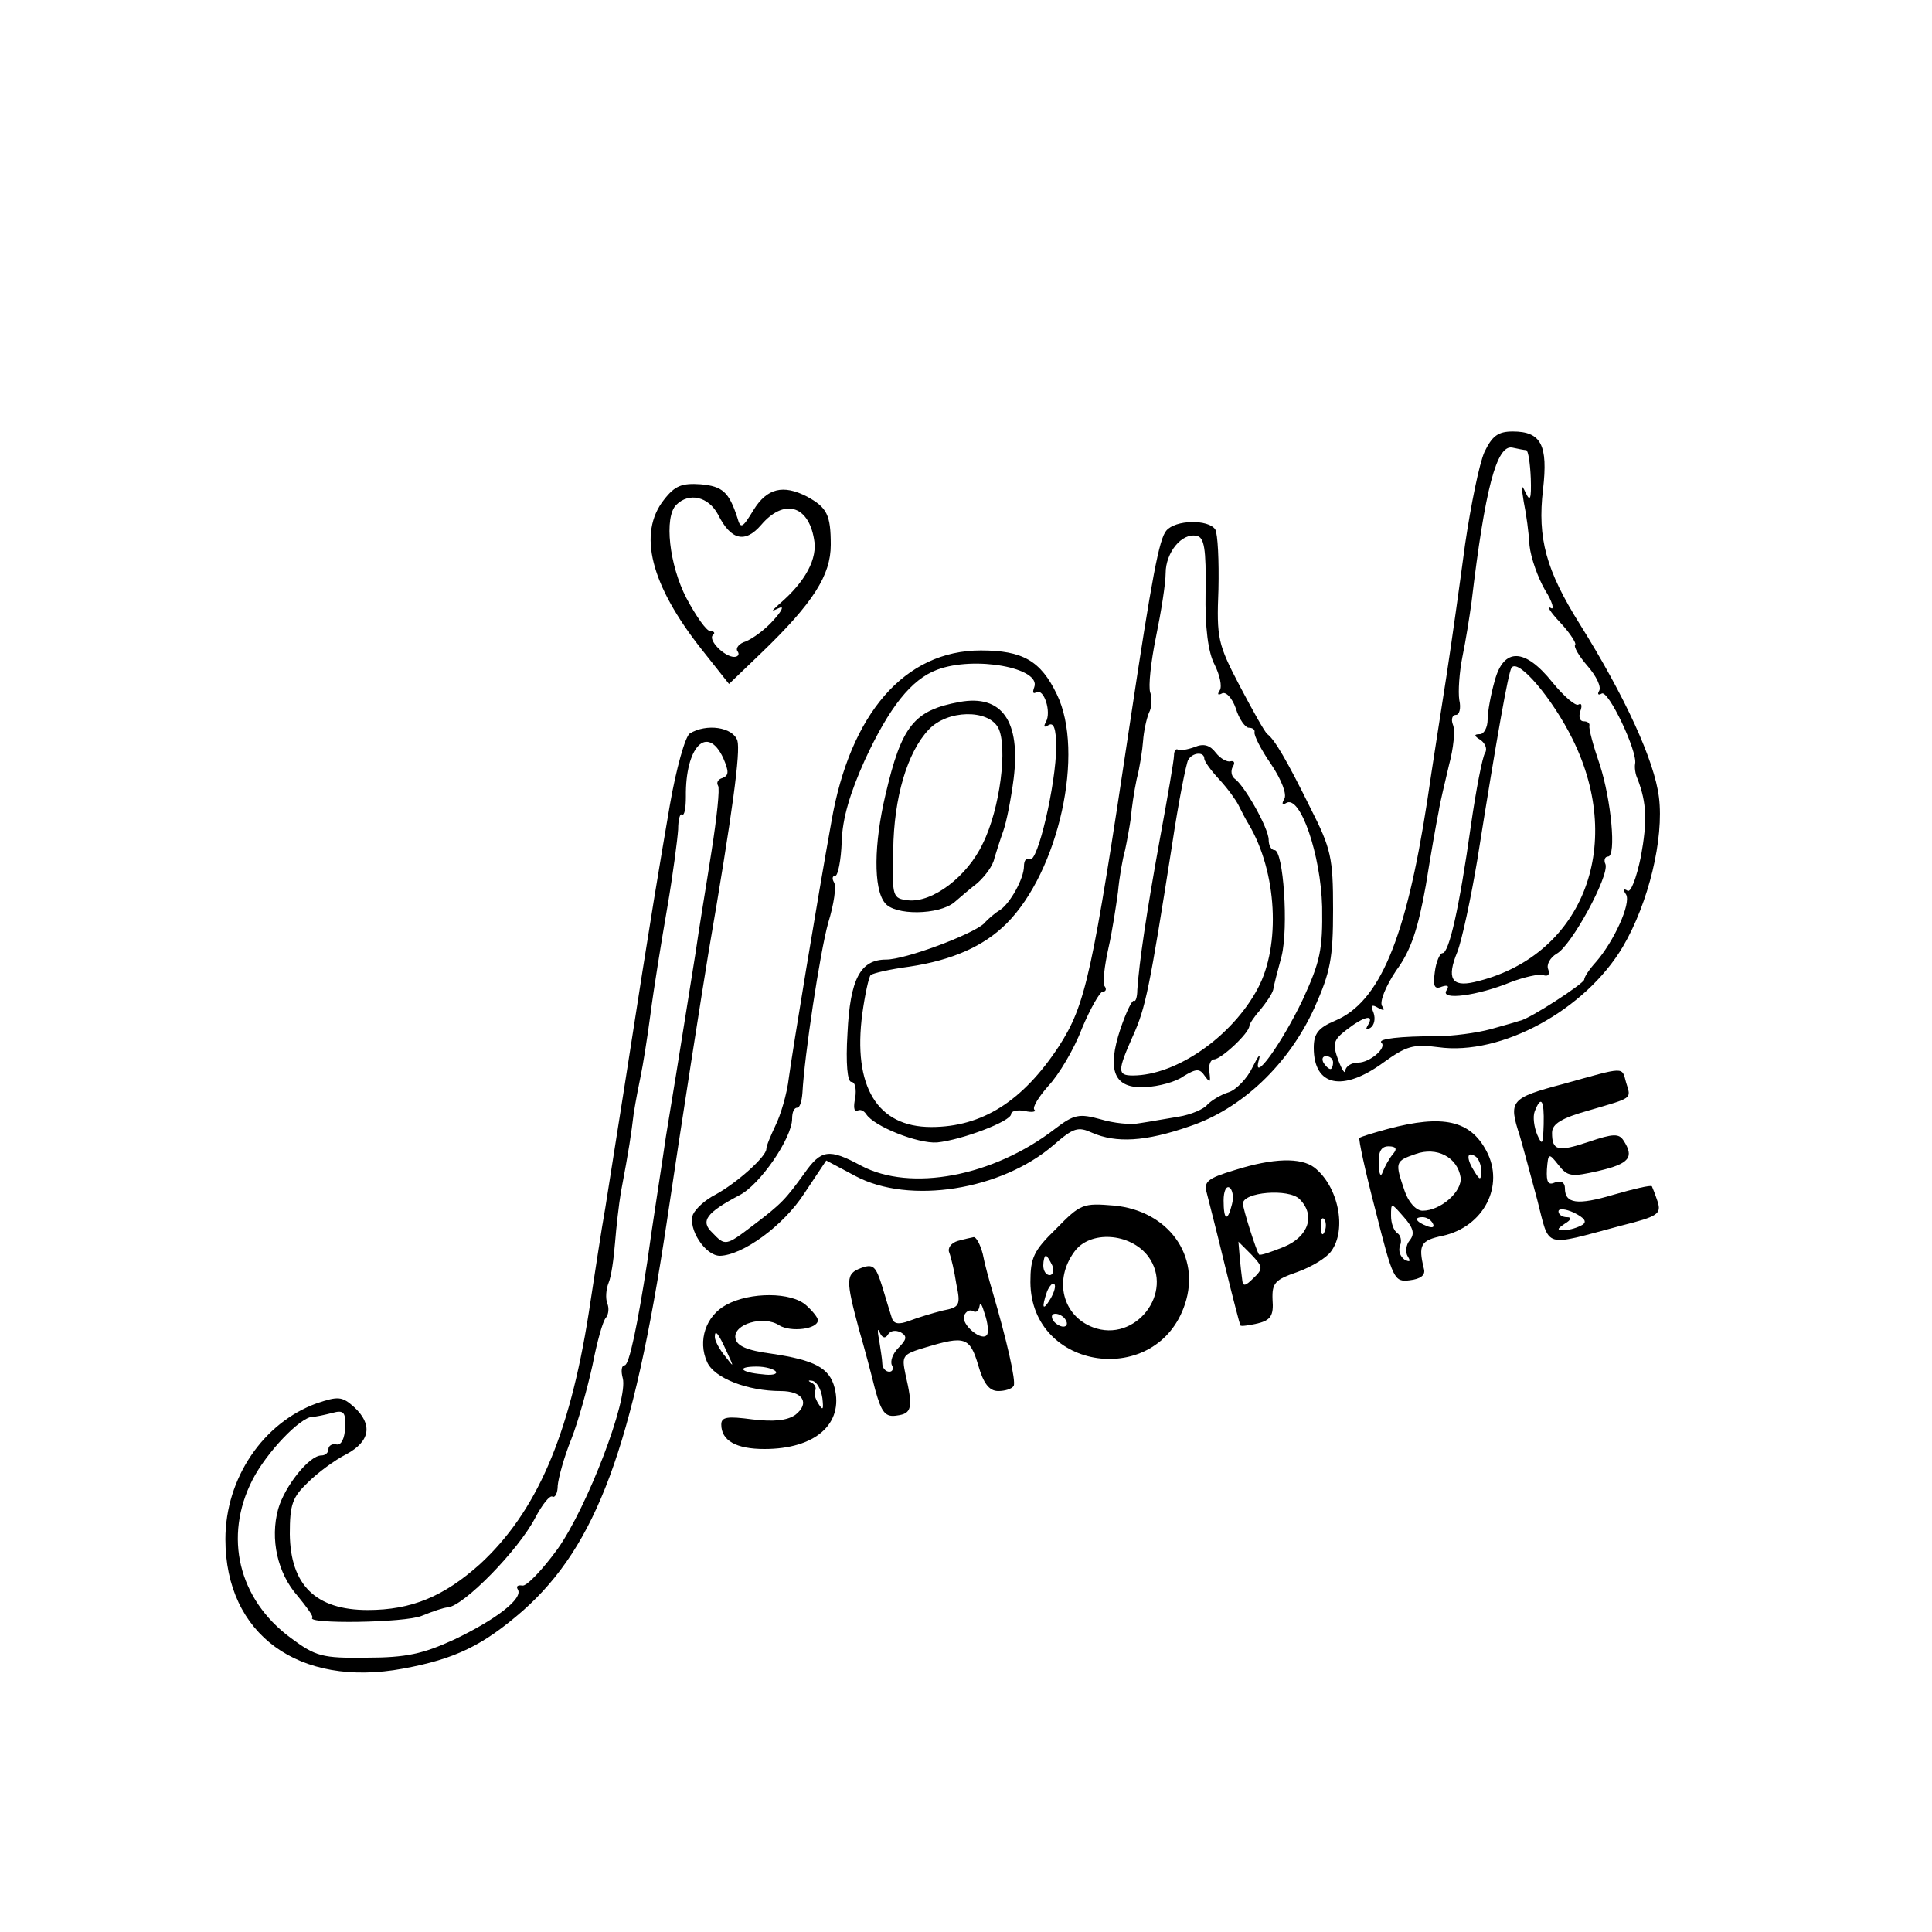 <?xml version="1.0" standalone="no"?>
<!DOCTYPE svg PUBLIC "-//W3C//DTD SVG 20010904//EN"
 "http://www.w3.org/TR/2001/REC-SVG-20010904/DTD/svg10.dtd">
<svg version="1.0" xmlns="http://www.w3.org/2000/svg"
 width="300pt" height="300pt" viewBox="0 0 300 300"
 preserveAspectRatio="xMidYMid meet">
<g transform="translate(0,300) scale(0.1,-0.1)"
fill="#000000" stroke="none">
<path d="M2305 2298 c-8 -18 -21 -82 -30 -143 -8 -60 -21 -153 -29 -205 -8
-52 -22 -140 -30 -195 -33 -214 -74 -311 -143 -340 -26 -11 -33 -20 -33 -42 0
-60 45 -69 108 -23 36 26 47 29 85 24 98 -14 229 58 287 156 40 68 64 168 56
232 -7 57 -53 157 -123 269 -52 83 -66 133 -57 209 8 69 -3 90 -47 90 -23 0
-32 -7 -44 -32z m65 3 c3 -1 6 -20 7 -44 1 -32 -1 -37 -8 -22 -7 15 -7 11 -3
-14 4 -19 8 -49 9 -68 2 -19 13 -50 24 -69 12 -19 15 -32 9 -28 -7 4 -1 -6 15
-23 15 -16 25 -32 23 -34 -3 -3 6 -18 19 -33 14 -16 22 -33 18 -39 -3 -5 -1
-7 4 -4 10 7 56 -90 52 -109 -1 -5 0 -16 4 -24 14 -37 15 -65 5 -120 -7 -34
-16 -57 -21 -53 -6 4 -7 1 -2 -6 8 -14 -19 -73 -47 -105 -10 -11 -18 -23 -18
-27 0 -6 -86 -62 -100 -64 -3 -1 -23 -7 -45 -13 -22 -6 -60 -11 -85 -11 -55 0
-91 -4 -85 -10 9 -8 -18 -31 -36 -31 -11 0 -19 -6 -20 -12 0 -7 -5 0 -11 16
-9 25 -8 31 13 47 27 21 44 25 33 7 -4 -7 -3 -8 4 -4 6 4 8 14 5 23 -5 12 -3
14 7 8 9 -5 11 -4 6 3 -4 7 6 31 22 55 23 31 34 65 46 132 8 50 17 101 20 115
2 14 10 46 16 72 7 26 10 54 6 63 -3 8 -1 15 5 15 5 0 8 10 5 23 -2 13 0 43 5
68 5 24 11 62 14 84 21 177 39 244 63 240 9 -2 19 -4 22 -4z m-300 -951 c0 -5
-2 -10 -4 -10 -3 0 -8 5 -11 10 -3 6 -1 10 4 10 6 0 11 -4 11 -10z"/>
<path d="M2321 1943 c-6 -21 -11 -48 -11 -60 0 -13 -6 -23 -12 -23 -10 0 -9
-3 1 -9 7 -5 11 -14 7 -20 -4 -6 -14 -57 -22 -113 -18 -128 -34 -198 -44 -198
-4 0 -10 -13 -12 -29 -3 -22 -1 -28 11 -23 9 3 12 1 7 -6 -10 -16 49 -8 100
13 21 8 44 13 50 11 8 -3 11 1 8 9 -3 7 3 18 13 24 23 12 82 121 76 139 -3 6
-1 12 4 12 13 0 5 88 -13 143 -10 29 -17 55 -16 60 1 4 -3 7 -9 7 -6 0 -8 7
-5 16 3 8 2 13 -3 10 -4 -3 -22 12 -40 34 -43 54 -76 55 -90 3z m121 -91 c83
-168 13 -339 -153 -377 -35 -8 -43 6 -26 47 7 18 21 83 31 143 31 195 48 290
53 298 10 16 64 -48 95 -111z"/>
<path d="M1031 2224 c-41 -52 -21 -132 59 -233 l42 -53 50 48 c81 78 108 121
108 168 0 47 -6 58 -37 75 -37 19 -62 13 -83 -21 -17 -28 -20 -30 -25 -12 -13
40 -23 49 -57 52 -29 2 -40 -2 -57 -24z m84 -23 c20 -40 42 -45 67 -16 35 41
73 31 82 -22 6 -30 -13 -66 -54 -101 -13 -12 -13 -12 0 -6 8 4 4 -5 -9 -19
-13 -15 -33 -29 -43 -33 -10 -3 -16 -10 -13 -15 4 -5 1 -9 -5 -9 -15 0 -41 26
-33 34 4 3 2 6 -4 6 -6 0 -22 23 -37 51 -27 52 -35 126 -16 145 20 20 50 13
65 -15z"/>
<path d="M1811 2176 c-11 -13 -22 -70 -56 -296 -59 -394 -69 -440 -111 -505
-56 -85 -119 -125 -198 -125 -84 0 -122 63 -107 176 4 29 10 57 13 60 4 3 30
9 60 13 67 10 116 32 151 67 81 81 122 266 78 356 -25 52 -53 68 -118 68 -118
0 -203 -98 -232 -266 -22 -122 -60 -353 -66 -397 -3 -26 -13 -59 -21 -75 -7
-15 -14 -31 -14 -36 0 -12 -46 -53 -79 -71 -16 -8 -31 -22 -35 -31 -8 -22 19
-64 42 -64 35 1 98 46 131 97 l34 51 45 -24 c84 -45 227 -22 308 48 31 27 38
29 60 19 37 -16 82 -14 151 10 81 27 154 96 194 184 25 56 29 77 29 153 0 80
-3 94 -35 157 -37 75 -56 107 -67 115 -4 3 -23 37 -43 75 -34 65 -36 74 -33
150 1 44 -1 86 -5 93 -11 16 -62 15 -76 -2z m61 -95 c-1 -56 4 -94 14 -113 8
-16 12 -34 8 -40 -4 -6 -3 -8 3 -5 6 4 16 -6 22 -23 5 -17 15 -30 20 -30 6 0
10 -3 9 -7 -1 -5 10 -27 26 -50 16 -24 25 -47 20 -54 -4 -7 -3 -10 3 -6 22 14
54 -81 56 -161 1 -67 -3 -85 -30 -144 -33 -69 -80 -134 -68 -93 3 11 -1 6 -10
-12 -8 -17 -25 -35 -37 -39 -13 -4 -27 -13 -33 -19 -5 -7 -26 -16 -45 -19 -19
-3 -46 -8 -60 -10 -14 -3 -41 0 -61 6 -33 9 -41 8 -71 -15 -96 -74 -224 -98
-301 -57 -50 27 -62 25 -88 -12 -29 -40 -35 -47 -80 -81 -42 -32 -43 -32 -63
-11 -19 18 -9 31 42 58 32 16 82 89 82 119 0 10 3 17 8 17 4 0 7 10 8 23 3 57
27 217 40 264 9 29 13 57 9 63 -3 5 -3 10 2 10 4 0 9 24 10 53 1 36 13 76 36
127 38 82 72 125 112 140 58 22 162 3 151 -27 -3 -8 -2 -11 3 -8 12 7 24 -31
15 -46 -4 -8 -3 -9 4 -5 8 5 12 -5 12 -34 0 -56 -29 -182 -41 -174 -5 3 -9 -2
-9 -11 0 -19 -21 -57 -37 -68 -7 -4 -18 -13 -25 -21 -18 -17 -122 -56 -152
-56 -40 0 -56 -30 -60 -114 -3 -48 0 -76 6 -76 6 0 8 -11 6 -25 -3 -13 -2 -22
3 -20 4 3 10 1 14 -5 12 -19 80 -46 110 -44 39 4 115 33 115 44 0 5 10 7 21 5
12 -3 19 -1 15 2 -3 4 7 20 22 37 16 17 40 57 52 89 13 31 28 57 32 57 5 0 7
4 3 9 -3 5 0 31 6 58 6 26 12 66 15 88 2 22 7 51 11 65 3 14 7 36 9 50 1 14 5
41 9 60 5 19 9 46 10 60 1 14 5 33 9 43 5 9 5 24 2 32 -3 9 1 47 9 86 8 39 15
83 15 99 0 32 25 63 48 58 12 -2 15 -20 14 -87z"/>
<path d="M1490 1910 c-71 -13 -90 -37 -115 -144 -18 -76 -19 -146 -1 -168 15
-20 84 -19 108 1 7 6 23 20 36 30 12 11 24 27 26 38 3 10 9 29 14 43 5 14 12
50 16 81 11 89 -18 131 -84 119z m60 -40 c15 -29 3 -126 -24 -180 -24 -51 -78
-92 -116 -88 -24 3 -25 5 -23 78 1 82 22 152 55 187 29 31 92 32 108 3z"/>
<path d="M1855 1840 c-11 -4 -23 -6 -26 -4 -3 2 -6 -2 -6 -9 0 -7 -10 -65 -22
-130 -21 -116 -32 -191 -35 -234 0 -12 -3 -19 -5 -17 -3 2 -12 -17 -21 -43
-22 -66 -10 -94 39 -91 20 1 47 8 59 17 20 12 25 12 33 0 8 -11 9 -10 7 6 -2
11 2 20 7 20 11 0 55 41 55 52 0 3 8 15 17 25 9 11 18 24 20 31 1 7 7 30 13
52 11 44 3 165 -11 165 -5 0 -9 7 -9 16 0 18 -38 85 -53 95 -5 4 -6 12 -3 18
4 6 3 10 -3 9 -5 -2 -16 4 -23 13 -9 12 -19 15 -33 9z m15 -18 c0 -4 10 -18
23 -32 13 -14 26 -32 30 -40 4 -8 11 -22 16 -30 44 -74 50 -188 14 -255 -40
-75 -127 -135 -194 -135 -24 0 -24 7 0 61 20 44 26 74 61 297 10 67 22 127 25
132 7 12 25 13 25 2z"/>
<path d="M1071 1861 c-7 -5 -21 -54 -31 -112 -17 -100 -25 -144 -70 -434 -11
-71 -25 -157 -30 -190 -6 -33 -17 -107 -26 -165 -30 -190 -81 -308 -169 -389
-56 -50 -106 -71 -174 -71 -81 0 -120 39 -121 118 0 46 4 57 28 80 15 15 42
35 60 44 37 20 41 46 12 73 -19 17 -25 17 -58 6 -83 -30 -142 -116 -142 -211
0 -148 114 -231 276 -201 81 15 124 36 186 90 114 101 171 255 223 601 24 162
55 359 65 420 38 221 50 313 45 330 -7 21 -48 27 -74 11z m52 -38 c9 -21 9
-27 -1 -31 -7 -2 -10 -7 -7 -12 3 -4 -2 -50 -10 -101 -8 -52 -20 -123 -25
-159 -9 -55 -23 -146 -46 -285 -4 -29 -22 -143 -29 -195 -15 -97 -28 -160 -35
-160 -5 0 -6 -9 -3 -20 9 -33 -55 -200 -101 -265 -24 -33 -49 -59 -55 -57 -7
1 -10 -1 -7 -6 9 -14 -34 -47 -99 -78 -48 -22 -74 -28 -136 -28 -69 -1 -79 2
-118 31 -81 60 -104 157 -59 245 22 43 74 97 93 98 6 0 19 3 31 6 18 5 21 1
20 -23 -1 -17 -6 -27 -13 -26 -7 2 -13 -2 -13 -7 0 -6 -5 -10 -11 -10 -19 0
-57 -48 -67 -83 -13 -47 -1 -100 30 -135 14 -17 25 -32 23 -34 -11 -10 144 -8
170 3 17 7 35 13 40 13 25 2 110 89 136 139 11 21 23 36 27 33 4 -2 8 6 8 17
1 12 10 45 21 72 11 28 25 79 33 115 7 36 16 69 21 74 4 5 5 15 2 22 -3 8 -2
22 2 32 4 9 8 37 10 62 2 25 6 60 9 78 13 69 16 90 20 123 3 19 8 45 11 59 3
14 10 57 15 95 5 39 17 113 26 165 9 52 16 107 17 122 0 15 3 26 6 23 4 -2 6
11 6 28 -1 77 33 113 58 60z"/>
<path d="M2428 1317 c-83 -22 -86 -26 -68 -81 5 -17 17 -62 27 -99 20 -77 7
-73 131 -40 56 14 62 18 56 37 -4 12 -8 22 -9 24 -2 2 -28 -4 -59 -13 -57 -17
-76 -14 -76 10 0 9 -6 12 -15 9 -11 -5 -14 0 -13 20 2 26 3 26 18 7 14 -18 20
-19 63 -9 47 11 55 21 38 47 -7 11 -16 11 -54 -2 -48 -16 -57 -14 -57 14 0 14
15 23 58 35 68 20 65 17 57 43 -7 25 0 25 -97 -2z m-31 -63 c-1 -31 -2 -34
-10 -16 -5 12 -7 28 -4 36 10 26 15 18 14 -20z m60 -156 c-7 -4 -19 -8 -27 -8
-13 0 -13 1 0 10 10 6 11 10 3 10 -7 0 -13 4 -13 9 0 5 11 4 24 -2 16 -8 21
-14 13 -19z"/>
<path d="M2155 1247 c-22 -6 -42 -12 -44 -14 -2 -1 9 -52 25 -113 27 -107 29
-111 53 -108 17 2 25 8 22 18 -9 37 -5 44 29 51 64 14 97 78 68 132 -25 47
-67 57 -153 34z m8 -39 c-6 -7 -13 -20 -16 -28 -3 -9 -6 -3 -6 13 -1 19 4 27
15 27 12 0 14 -4 7 -12z m105 -36 c3 -22 -31 -52 -59 -52 -10 0 -22 13 -28 31
-15 44 -15 46 17 57 33 12 65 -5 70 -36z m32 10 c0 -15 -2 -15 -10 -2 -13 20
-13 33 0 25 6 -3 10 -14 10 -23z m-111 -108 c-6 -7 -7 -19 -3 -25 5 -8 3 -9
-5 -5 -7 5 -10 14 -7 22 3 7 1 16 -4 19 -6 4 -10 16 -10 27 0 21 0 21 20 -2
15 -17 17 -26 9 -36z m36 26 c3 -6 -1 -7 -9 -4 -18 7 -21 14 -7 14 6 0 13 -4
16 -10z"/>
<path d="M1917 1183 c-43 -13 -48 -18 -43 -36 3 -12 16 -62 28 -112 12 -49 23
-91 24 -93 1 -2 13 0 27 3 20 5 25 12 23 37 -1 26 4 31 39 43 22 8 45 22 52
32 25 34 11 101 -26 130 -21 16 -64 15 -124 -4z m-4 -53 c-7 -28 -13 -25 -13
6 0 14 4 23 9 20 5 -3 7 -15 4 -26z m105 8 c25 -25 14 -58 -24 -74 -20 -8 -37
-14 -39 -12 -4 5 -25 71 -25 79 0 18 71 24 88 7z m39 -50 c-3 -8 -6 -5 -6 6
-1 11 2 17 5 13 3 -3 4 -12 1 -19z m-111 -73 c-12 -12 -16 -13 -17 -3 -1 7 -3
24 -4 36 l-2 24 20 -20 c18 -19 19 -22 3 -37z"/>
<path d="M1640 1092 c-35 -34 -40 -45 -40 -83 1 -138 197 -165 240 -34 25 75
-26 145 -110 153 -48 4 -52 3 -90 -36z m143 -43 c41 -56 -20 -135 -86 -110
-47 18 -61 73 -29 117 24 34 87 30 115 -7z m-149 -14 c3 -8 1 -15 -4 -15 -6 0
-10 7 -10 15 0 8 2 15 4 15 2 0 6 -7 10 -15z m-3 -52 c-12 -20 -14 -14 -5 12
4 9 9 14 11 11 3 -2 0 -13 -6 -23z m24 -33 c3 -5 2 -10 -4 -10 -5 0 -13 5 -16
10 -3 6 -2 10 4 10 5 0 13 -4 16 -10z"/>
<path d="M1487 1073 c-10 -3 -16 -11 -13 -18 3 -8 8 -29 11 -49 7 -33 5 -36
-21 -41 -16 -4 -39 -11 -52 -16 -16 -6 -24 -5 -27 4 -2 6 -9 29 -15 49 -10 32
-14 36 -33 29 -24 -9 -24 -18 -3 -96 8 -27 19 -69 25 -93 10 -36 16 -43 34
-40 23 3 25 12 13 64 -6 29 -5 31 32 42 60 18 68 16 81 -28 8 -28 17 -40 31
-40 10 0 21 3 24 8 4 7 -11 72 -33 147 -5 17 -12 42 -15 58 -4 15 -10 26 -14
26 -4 -1 -15 -3 -25 -6z m46 -145 c-7 -13 -41 15 -36 29 3 7 9 10 14 7 5 -3 9
1 10 8 1 7 4 2 8 -12 5 -14 6 -28 4 -32z m-154 0 c4 6 12 7 20 3 10 -6 9 -11
-4 -24 -9 -9 -13 -21 -10 -27 3 -5 1 -10 -4 -10 -6 0 -11 6 -11 13 0 6 -3 23
-5 37 -3 14 -2 19 1 11 4 -9 9 -10 13 -3z"/>
<path d="M1128 974 c-32 -17 -45 -56 -30 -89 11 -25 63 -45 114 -45 35 0 46
-19 23 -37 -13 -9 -34 -11 -67 -7 -38 5 -48 4 -48 -8 0 -25 23 -38 67 -38 79
0 123 39 109 95 -8 31 -31 43 -98 53 -38 5 -54 12 -56 24 -4 22 44 36 68 20
18 -11 60 -6 60 8 0 4 -8 14 -18 23 -23 21 -87 21 -124 1z m1 -74 c11 -24 11
-24 -3 -6 -9 11 -16 24 -16 30 0 12 5 7 19 -24z m76 -30 c2 -4 -7 -6 -21 -4
-35 3 -41 12 -9 12 14 0 27 -4 30 -8z m72 -41 c2 -18 1 -20 -6 -9 -5 8 -8 17
-5 21 2 4 -1 10 -6 12 -6 3 -5 4 1 3 7 -1 14 -13 16 -27z"/>
</g>
</svg>
